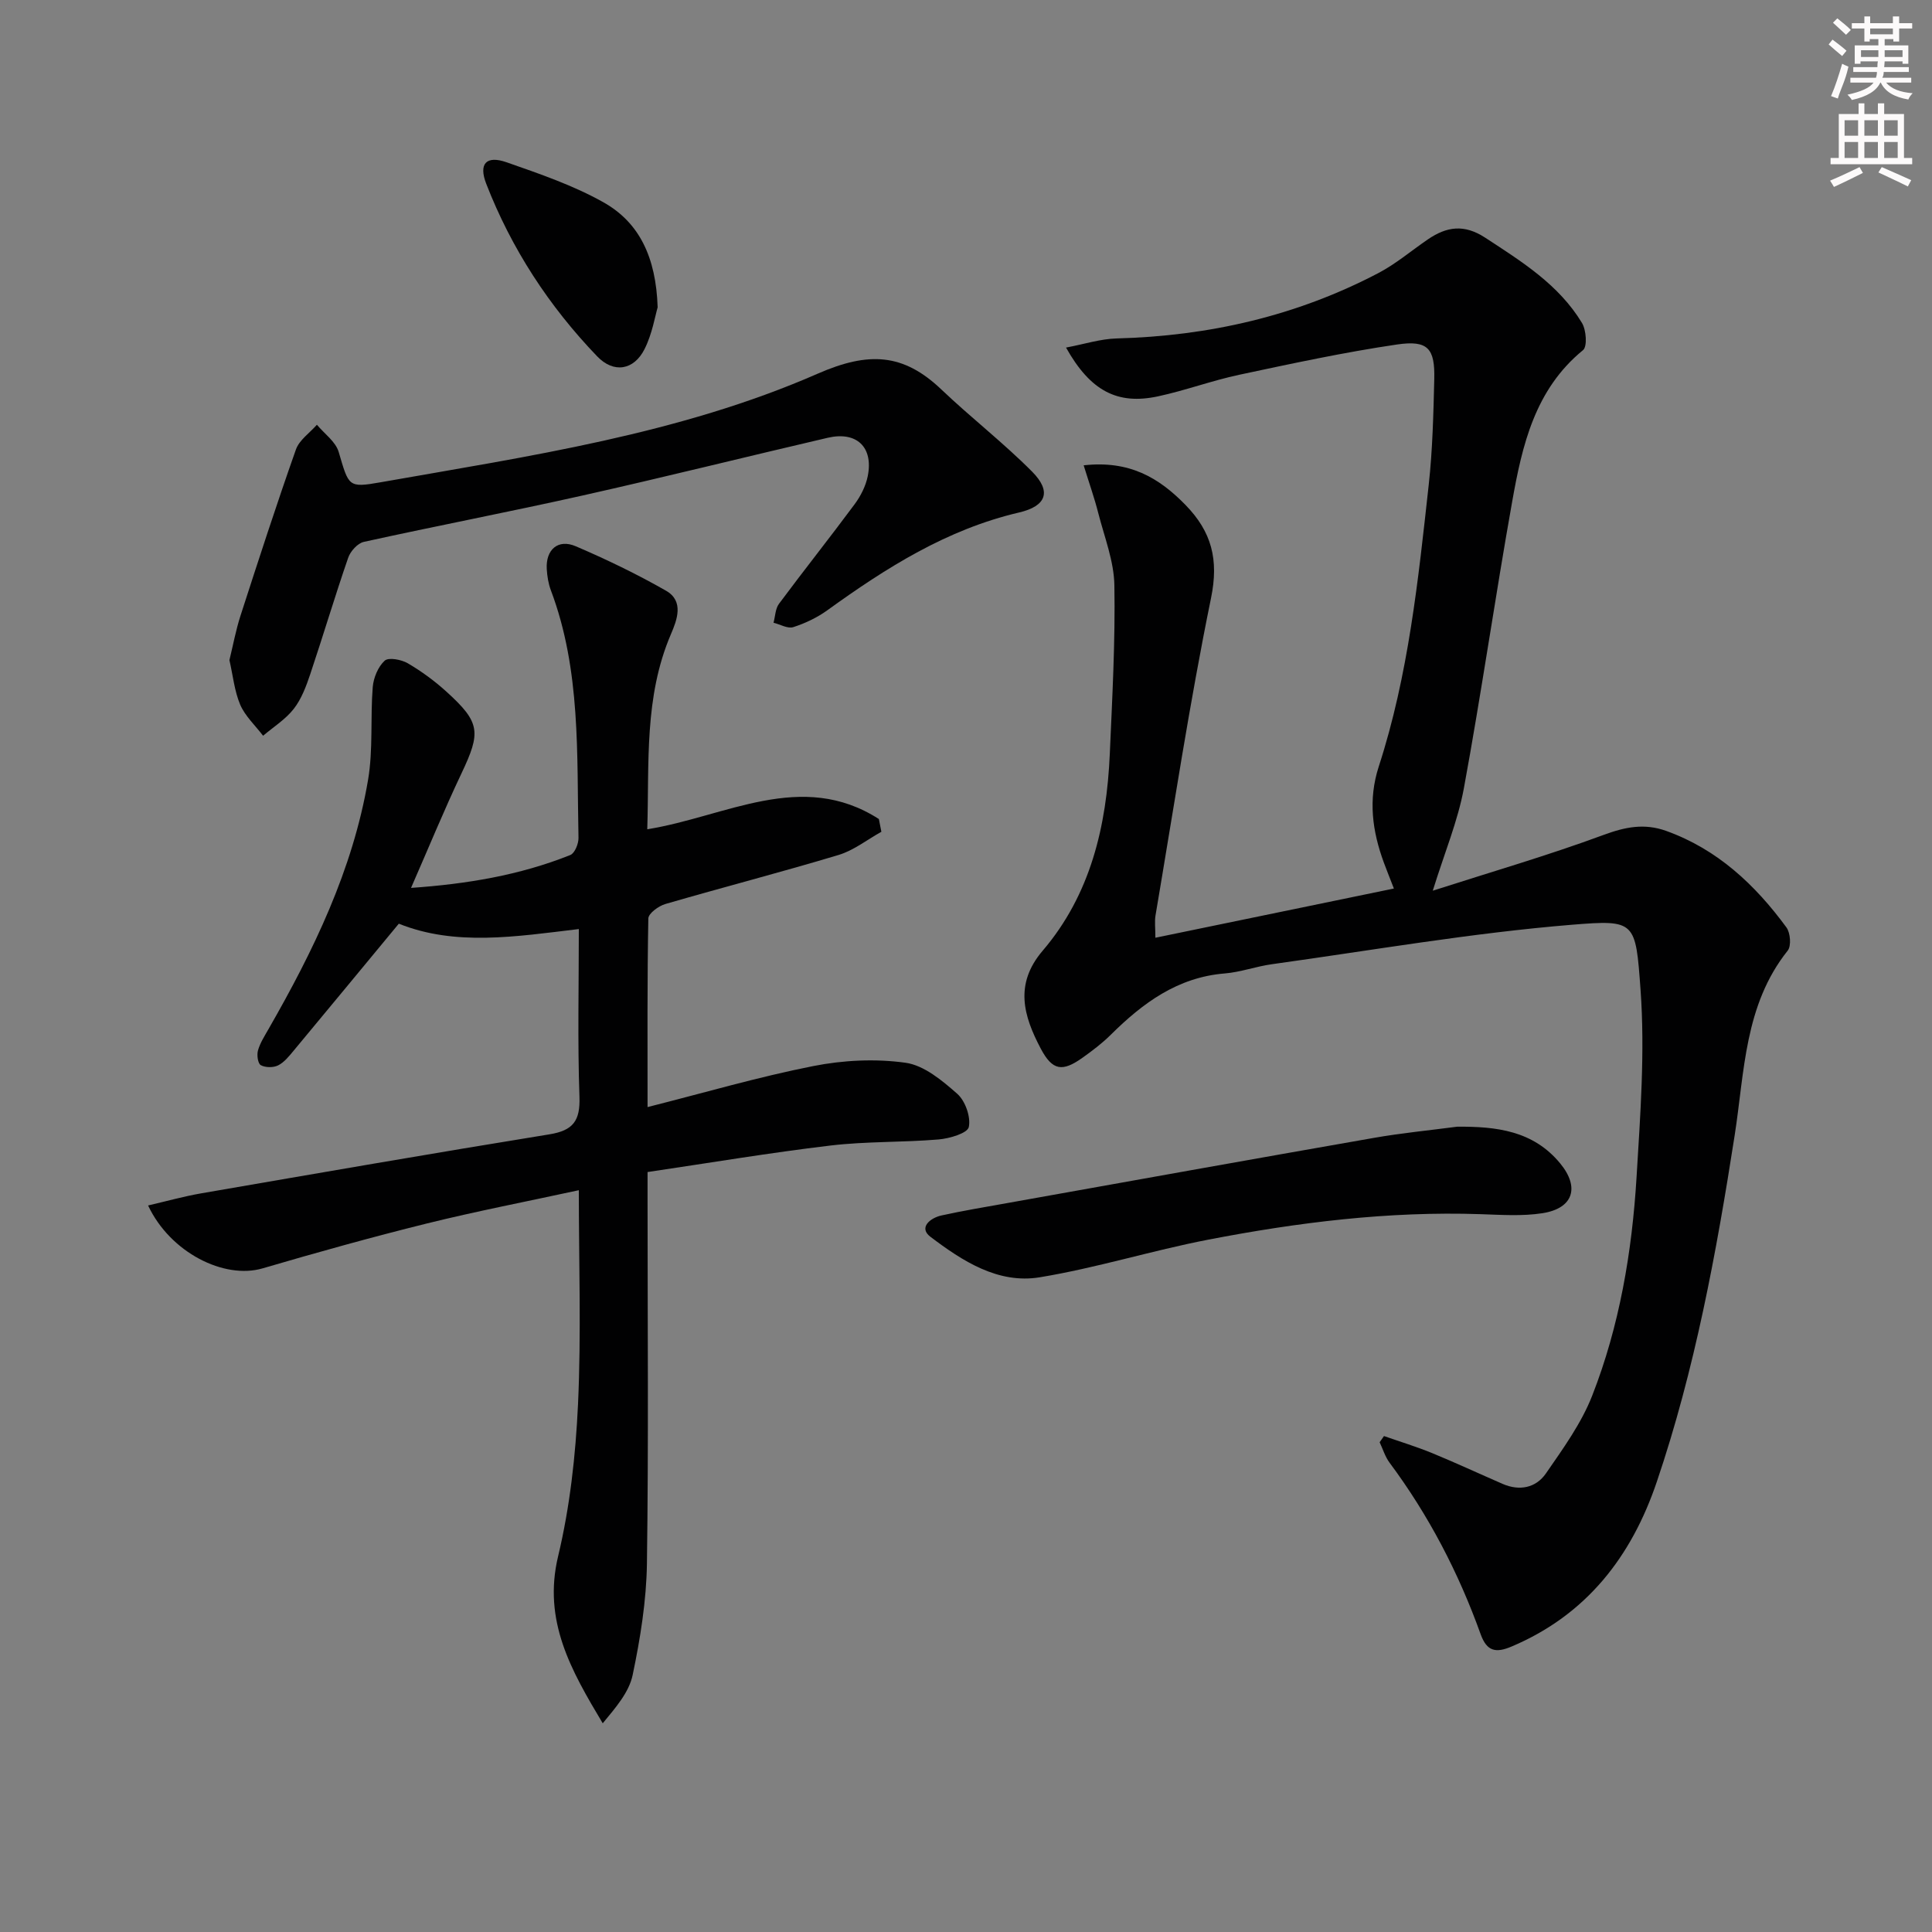 <svg enable-background="new 0 0 400 400" viewBox="0 0 400 400" xmlns="http://www.w3.org/2000/svg"><rect x="0" y="0" width="400" height="400" fill="#808080" stroke="none"/><g fill="#010102"><path d="m224.36 96.34c9.45-1.06 15.57 2.55 21.07 8.19 5.43 5.56 6.94 11.31 5.3 19.3-4.46 21.77-7.77 43.77-11.49 65.68-.22 1.27-.03 2.6-.03 4.64 16.58-3.42 32.75-6.76 49.38-10.19-.8-2.06-1.45-3.68-2.06-5.32-2.41-6.54-3.31-13.04-1.07-19.95 6.15-18.93 8.17-38.65 10.34-58.3.8-7.26.97-14.6 1.15-21.91.15-6.33-1.3-8.09-7.68-7.16-10.97 1.61-21.84 3.96-32.69 6.27-5.67 1.21-11.16 3.25-16.83 4.47-8.39 1.8-13.99-1.09-19.04-10.1 3.75-.7 7.12-1.8 10.51-1.89 19.06-.5 37.19-4.65 54.11-13.51 3.66-1.91 6.87-4.66 10.31-7.01 3.88-2.64 7.49-3.2 11.87-.33 7.57 4.95 15.23 9.71 20.02 17.64.89 1.47 1.13 4.89.22 5.63-9.98 8.16-12.6 19.71-14.67 31.36-3.52 19.75-6.37 39.62-10 59.35-1.25 6.78-3.98 13.28-6.44 21.21 12.01-3.86 23.83-7.29 35.34-11.54 4.49-1.66 8.45-2.46 12.96-.85 10.62 3.81 18.42 11.13 24.92 19.99.82 1.12 1.04 3.83.27 4.8-9 11.28-8.93 25.1-10.99 38.28-3.78 24.28-8.22 48.41-16.13 71.74-5.24 15.46-14.55 27.51-30.06 34.07-3.21 1.36-5.1 1.05-6.39-2.53-4.57-12.74-10.76-24.65-18.87-35.54-.92-1.24-1.38-2.81-2.05-4.23.3-.43.6-.85.9-1.28 3.32 1.16 6.7 2.19 9.95 3.52 4.91 2.02 9.73 4.26 14.6 6.38 3.52 1.53 6.9.83 8.97-2.15 3.55-5.14 7.34-10.37 9.59-16.12 5.66-14.47 8.24-29.76 9.18-45.21.78-12.9 1.76-25.93.83-38.77-1.03-14.27-1.01-14.58-14.22-13.51-20.78 1.7-41.42 5.3-62.1 8.17-3.28.45-6.47 1.64-9.75 1.91-9.78.79-16.98 6.12-23.61 12.69-1.76 1.75-3.77 3.27-5.8 4.72-4.23 3.03-6.28 2.74-8.71-1.86-3.54-6.71-5.52-13.31.4-20.25 9.94-11.64 13.24-25.82 13.9-40.73.51-11.64 1.15-23.29.95-34.92-.08-5-2.06-9.99-3.33-14.94-.79-3.12-1.88-6.19-3.03-9.91z"/><path d="m182.48 172.21c-2.94 1.63-5.71 3.85-8.86 4.8-11.9 3.58-23.94 6.69-35.88 10.16-1.39.41-3.49 1.94-3.51 2.99-.24 12.8-.16 25.61-.16 39.05 11.79-2.98 22.94-6.25 34.3-8.49 6.2-1.23 12.87-1.56 19.1-.69 3.84.53 7.6 3.68 10.72 6.43 1.66 1.47 2.83 4.78 2.39 6.88-.27 1.28-3.99 2.38-6.24 2.57-7.45.63-14.99.38-22.4 1.26-12.51 1.49-24.96 3.58-37.87 5.49v6.04c0 25 .22 50-.13 74.99-.11 7.73-1.37 15.54-2.96 23.12-.76 3.61-3.56 6.78-6.19 9.98-6.53-10.92-12.44-21.2-9.24-34.58 2.45-10.24 3.63-20.91 4.12-31.45.68-14.6.17-29.26.17-44.34-10.83 2.35-21.2 4.35-31.43 6.88-11.42 2.83-22.75 5.99-34.04 9.3-7.95 2.33-19.13-3.26-23.71-13.02 3.8-.88 7.36-1.88 10.99-2.51 24.03-4.15 48.05-8.32 72.12-12.22 4.91-.8 6.37-2.82 6.2-7.75-.4-11.44-.13-22.91-.13-34.75-13.07 1.57-25.61 3.58-37.27-1.11-7.41 8.96-14.58 17.64-21.78 26.3-.95 1.14-1.95 2.41-3.22 3.04-.99.49-2.63.47-3.58-.05-.6-.33-.85-2.11-.58-3.04.44-1.56 1.37-3 2.19-4.44 9.31-16.22 17.44-32.97 20.6-51.57 1.07-6.28.46-12.83.97-19.22.16-1.93 1.1-4.21 2.47-5.47.8-.74 3.45-.24 4.78.53 2.85 1.67 5.58 3.67 8.03 5.9 7.01 6.36 7.15 8.36 3.09 16.91-3.61 7.61-6.81 15.42-10.44 23.7 11.5-.8 22.49-2.61 32.98-6.81.92-.37 1.72-2.35 1.69-3.56-.37-17.25.54-34.65-5.72-51.25-.52-1.38-.76-2.92-.85-4.4-.23-4.02 2.34-6.29 6.01-4.71 6.37 2.73 12.66 5.76 18.68 9.2 3.78 2.16 2.28 6.06 1.01 9.02-5.57 13-4.46 26.67-4.89 40.37 16.25-2.6 31.94-12.39 47.95-2.12.16.87.34 1.76.52 2.64z"/><path d="m47.5 136.67c.76-3.11 1.33-6.22 2.29-9.19 3.72-11.51 7.45-23.02 11.48-34.42.7-1.97 2.86-3.43 4.34-5.12 1.55 1.86 3.88 3.49 4.51 5.63 2.11 7.14 1.93 7.47 8.68 6.28 30.7-5.42 61.79-9.92 90.51-22.49 10.56-4.62 17.73-4.21 25.58 3.27 6.12 5.83 12.85 11.03 18.8 17.02 4.05 4.08 3 7.13-2.72 8.46-14.93 3.49-27.49 11.44-39.68 20.24-2.11 1.52-4.58 2.7-7.05 3.49-1.15.37-2.71-.57-4.09-.91.36-1.32.37-2.9 1.13-3.92 5.15-6.93 10.54-13.7 15.68-20.64 1.25-1.69 2.29-3.76 2.7-5.8 1.2-6-2.3-9.33-8.3-7.93-16.94 3.94-33.82 8.16-50.79 11.96-15.04 3.37-30.18 6.27-45.24 9.59-1.29.28-2.78 1.94-3.24 3.28-2.76 7.99-5.17 16.1-7.86 24.12-.84 2.5-1.82 5.13-3.41 7.17-1.7 2.18-4.2 3.74-6.35 5.57-1.62-2.13-3.71-4.05-4.74-6.43-1.2-2.84-1.5-6.06-2.23-9.23z"/><path d="m301.69 233.27c8.1-.06 15.74.81 21.33 7.6 4.09 4.96 2.72 9.31-3.67 10.31-4.18.65-8.54.34-12.82.2-19.02-.64-37.78 1.69-56.38 5.28-11.7 2.26-23.15 5.86-34.89 7.79-8.64 1.42-16.03-3.39-22.63-8.39-2.5-1.9-.03-3.9 2.28-4.41 4.52-1 9.1-1.75 13.65-2.57 25.29-4.52 50.57-9.07 75.87-13.49 5.72-1.01 11.51-1.56 17.26-2.32z"/><path d="m136.16 63.63c-.53 1.77-1.11 5.45-2.7 8.62-2.21 4.42-6.4 5.1-9.82 1.53-9.98-10.38-17.75-22.29-22.97-35.73-1.62-4.17.01-5.92 4.22-4.45 6.82 2.39 13.78 4.76 20.04 8.28 7.4 4.16 10.89 11.32 11.23 21.75z"/></g><path d="m378.6 9.2.8-1c.9.7 1.9 1.4 2.9 2.3l-.9 1.1c-1.1-.9-2-1.7-2.8-2.4zm.5 10.7c.9-2.1 1.6-4.3 2.3-6.7.4.2.8.4 1.3.6-.7 3.1-1.5 4.3-2.2 6.6zm.4-15.2.9-.9c1 .8 2 1.6 2.8 2.4l-1 1c-1-.9-1.9-1.8-2.7-2.5zm12.5-1.3h1.2v1.4h2.7v1.1h-2.7v2.7h-1.2v-.5h-1.8v1.3h4.9v3.8h-1.2v-.5h-3.7c0 .4-.1.9-.1 1.2h5.1v1h-5.2c0 .5-.1.9-.3 1.2h6v1h-5.2c1.1 1.3 2.9 2 5.5 2.2-.4.4-.7.8-.9 1.3-2.9-.5-4.8-1.6-5.7-3.5h-.1c-.8 1.7-2.7 2.9-5.9 3.6-.2-.4-.6-.8-.9-1.1 2.8-.6 4.6-1.4 5.4-2.5h-4.8v-1h5.3c.1-.3.2-.7.2-1.2h-4.9v-1h5c0-.4 0-.8.1-1.2h-3.6v.5h-1.2v-3.8h4.9v-1.3h-1.8v.5h-1.1v-2.7h-2.6v-1.1h2.6v-1.4h1.2v1.4h4.7v-1.4zm-6.7 8.4h3.6c0-.4 0-.9 0-1.4h-3.6zm1.9-4.7h4.7v-1.2h-4.7zm6.7 3.3h-3.7v1.4h3.7z" fill="#fcfafa"/><path d="m384.7 21.4h1.3v2.2h2.8v-2.2h1.3v2.2h4.1v9.1h1.7v1.3h-16.9v-1.3h1.7v-9.1h4.1v-2.2zm.3 13.2.7 1.2c-1.8.9-3.8 1.9-6 2.9-.2-.4-.5-.8-.8-1.3 2.4-1 4.4-2 6.1-2.8zm-3.1-6.5h2.8v-3.2h-2.8zm0 4.6h2.8v-3.3h-2.8v3.2zm4.1-4.6h2.8v-3.2h-2.8zm0 4.6h2.8v-3.3h-2.8zm3.6 1.9c2.1.9 4.1 1.8 6.1 2.7l-.7 1.3c-2.2-1.1-4.2-2-6.1-2.9zm3.3-9.7h-2.8v3.2h2.8zm-2.8 7.8h2.8v-3.3h-2.8z" fill="#fcfafa"/></svg>